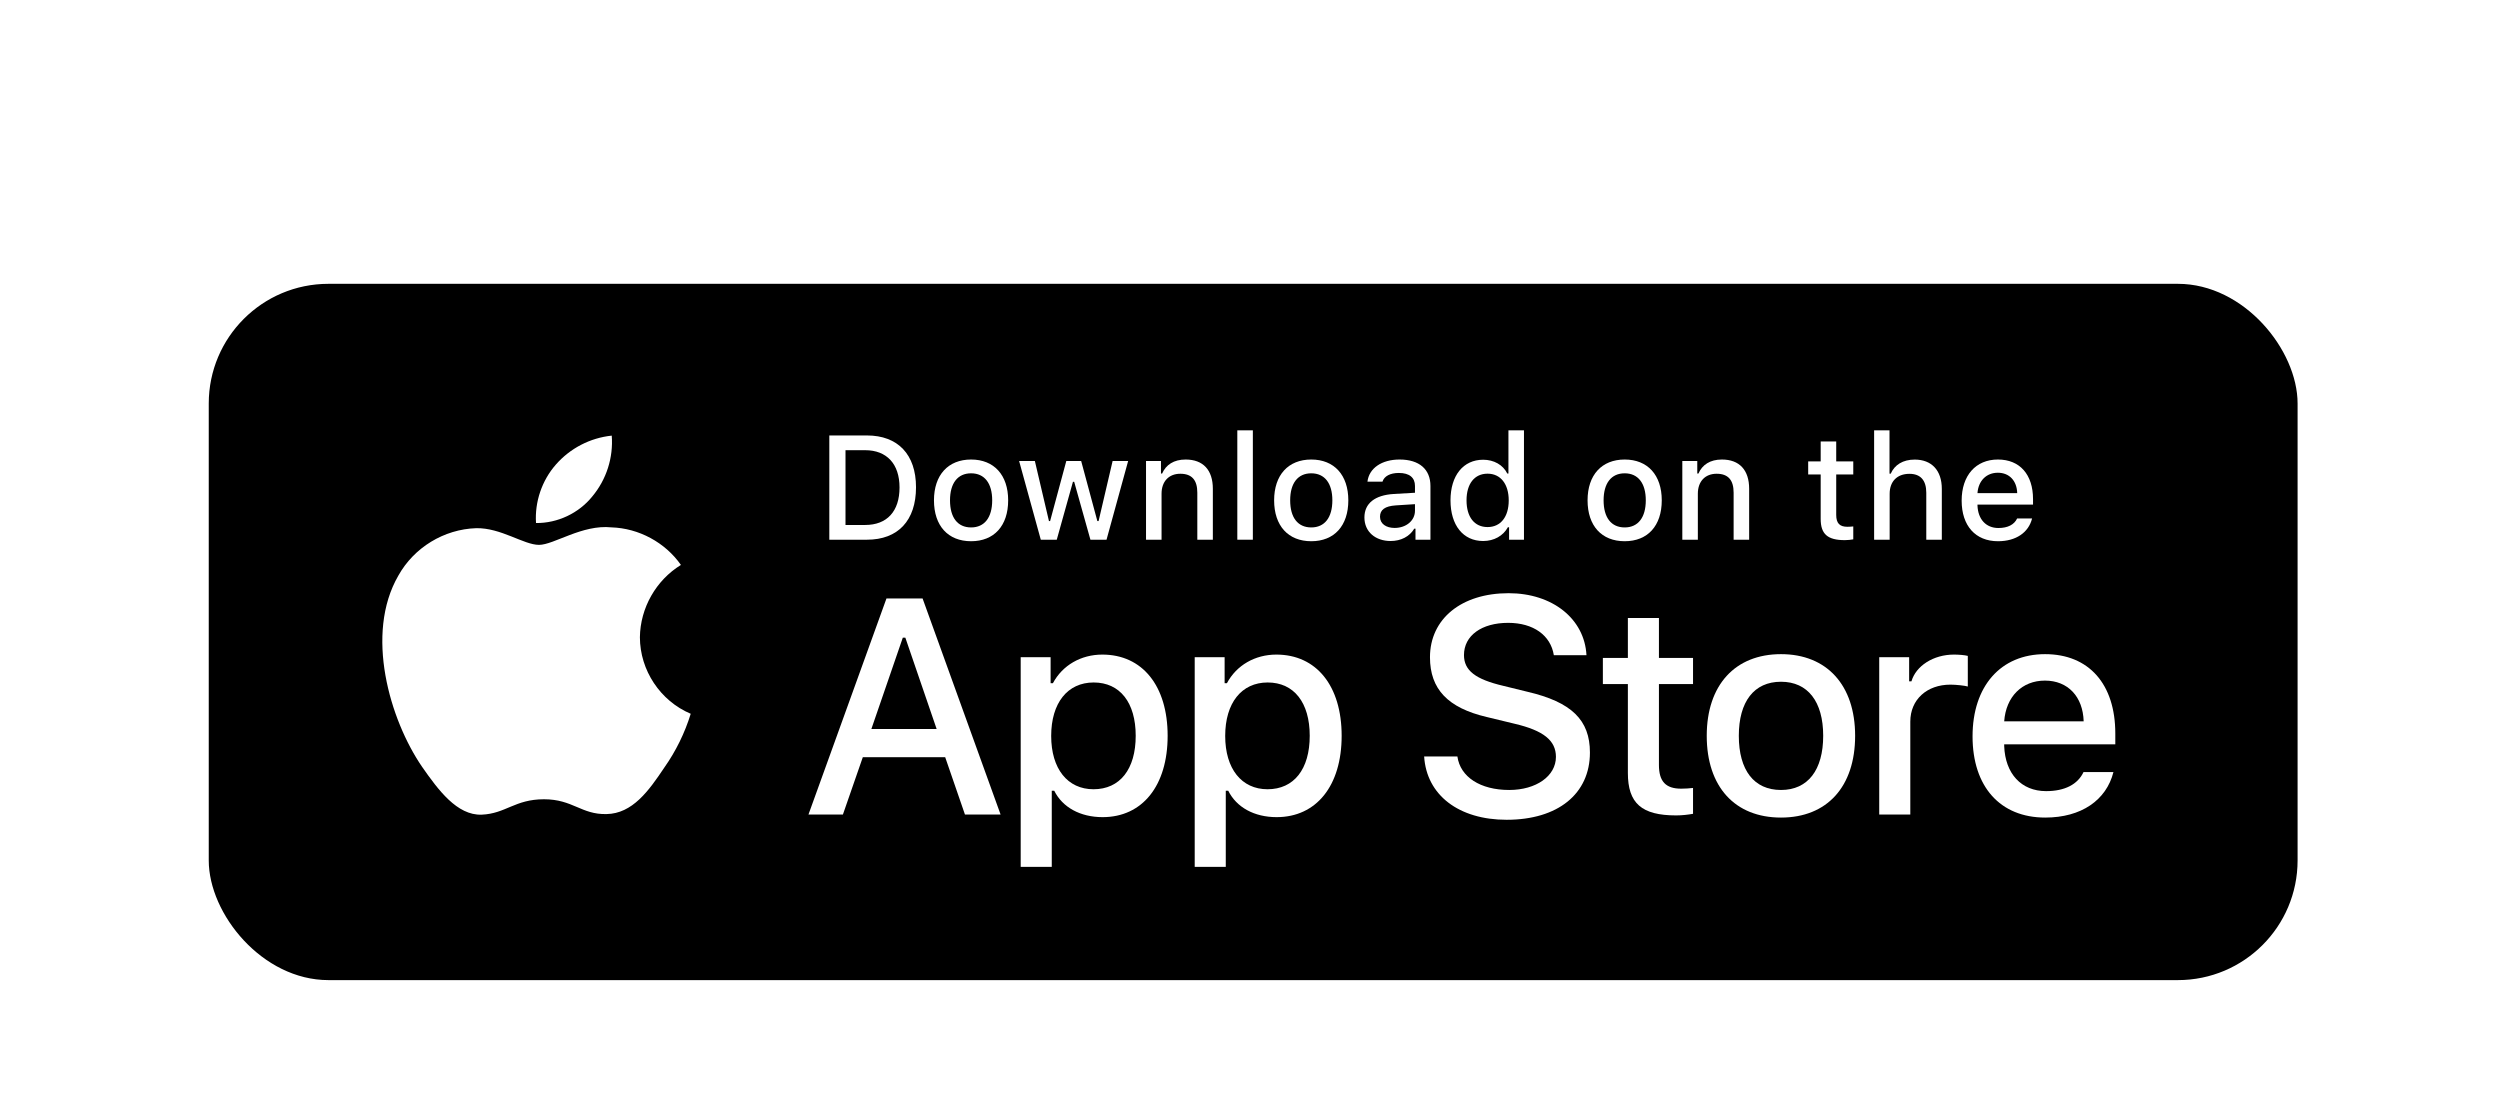 <svg width="230" height="101" viewBox="0 0 230 101" fill="none" xmlns="http://www.w3.org/2000/svg">
<g filter="url(#filter0_dd_5828_44540)">
<rect x="19.205" width="192.173" height="64.058" rx="11.01" fill="black"/>
<path d="M149.764 30.747V34.416H147.464V36.822H149.764V44.997C149.764 47.789 151.026 48.906 154.203 48.906C154.762 48.906 155.294 48.839 155.759 48.759V46.38C155.36 46.42 155.107 46.446 154.669 46.446C153.246 46.446 152.622 45.782 152.622 44.266V36.822H155.759V34.416H152.622V30.747H149.764Z" fill="white"/>
<path d="M163.852 49.105C168.079 49.105 170.672 46.274 170.672 41.581C170.672 36.915 168.066 34.07 163.852 34.07C159.625 34.07 157.02 36.915 157.02 41.581C157.02 46.274 159.612 49.105 163.852 49.105ZM163.852 46.566C161.366 46.566 159.971 44.745 159.971 41.581C159.971 38.444 161.366 36.609 163.852 36.609C166.325 36.609 167.734 38.444 167.734 41.581C167.734 44.731 166.325 46.566 163.852 46.566Z" fill="white"/>
<path d="M172.889 48.826H175.748V40.278C175.748 38.244 177.276 36.875 179.443 36.875C179.948 36.875 180.799 36.968 181.038 37.048V34.23C180.732 34.15 180.187 34.11 179.762 34.11C177.874 34.11 176.266 35.147 175.854 36.569H175.641V34.349H172.889V48.826Z" fill="white"/>
<path d="M188.135 36.503C190.248 36.503 191.631 37.979 191.697 40.252H184.386C184.546 37.992 186.021 36.503 188.135 36.503ZM191.684 44.918C191.152 46.048 189.969 46.672 188.241 46.672C185.955 46.672 184.479 45.064 184.386 42.525V42.365H194.608V41.368C194.608 36.822 192.176 34.07 188.148 34.07C184.067 34.07 181.475 37.008 181.475 41.634C181.475 46.26 184.014 49.105 188.161 49.105C191.471 49.105 193.784 47.51 194.436 44.918H191.684Z" fill="white"/>
<path d="M131.021 43.48C131.241 47.035 134.204 49.308 138.613 49.308C143.325 49.308 146.273 46.925 146.273 43.122C146.273 40.132 144.592 38.479 140.514 37.528L138.323 36.99C135.733 36.384 134.686 35.571 134.686 34.152C134.686 32.361 136.312 31.19 138.75 31.19C141.065 31.19 142.663 32.334 142.953 34.166H145.956C145.777 30.818 142.829 28.462 138.792 28.462C134.452 28.462 131.558 30.818 131.558 34.359C131.558 37.28 133.198 39.016 136.794 39.856L139.357 40.476C141.988 41.096 143.146 42.006 143.146 43.521C143.146 45.285 141.327 46.566 138.847 46.566C136.188 46.566 134.341 45.368 134.08 43.48H131.021Z" fill="white"/>
<path d="M101.414 34.11C99.447 34.11 97.746 35.094 96.868 36.742H96.656V34.349H93.904V53.638H96.762V46.633H96.988C97.746 48.161 99.381 49.065 101.441 49.065C105.097 49.065 107.423 46.181 107.423 41.581C107.423 36.982 105.097 34.11 101.414 34.11ZM100.604 46.499C98.211 46.499 96.709 44.612 96.709 41.594C96.709 38.563 98.211 36.676 100.617 36.676C103.036 36.676 104.485 38.524 104.485 41.581C104.485 44.652 103.036 46.499 100.604 46.499Z" fill="white"/>
<path d="M117.424 34.11C115.456 34.11 113.755 35.094 112.877 36.742H112.665V34.349H109.913V53.638H112.771V46.633H112.997C113.755 48.161 115.39 49.065 117.45 49.065C121.106 49.065 123.432 46.181 123.432 41.581C123.432 36.982 121.106 34.11 117.424 34.11ZM116.613 46.499C114.22 46.499 112.718 44.612 112.718 41.594C112.718 38.563 114.22 36.676 116.626 36.676C119.046 36.676 120.495 38.524 120.495 41.581C120.495 44.652 119.046 46.499 116.613 46.499Z" fill="white"/>
<path d="M88.776 48.826H92.055L84.877 28.944H81.556L74.378 48.826H77.547L79.379 43.549H86.957L88.776 48.826ZM83.058 32.554H83.292L86.172 40.959H80.165L83.058 32.554Z" fill="white"/>
<path d="M76.297 13.95V23.541H79.76C82.618 23.541 84.273 21.78 84.273 18.716C84.273 15.698 82.605 13.95 79.76 13.95H76.297ZM77.786 15.306H79.594C81.581 15.306 82.757 16.569 82.757 18.736C82.757 20.936 81.601 22.186 79.594 22.186H77.786V15.306Z" fill="white"/>
<path d="M89.341 23.681C91.455 23.681 92.751 22.265 92.751 19.919C92.751 17.586 91.448 16.164 89.341 16.164C87.228 16.164 85.925 17.586 85.925 19.919C85.925 22.265 87.221 23.681 89.341 23.681ZM89.341 22.412C88.099 22.412 87.401 21.501 87.401 19.919C87.401 18.351 88.099 17.433 89.341 17.433C90.578 17.433 91.282 18.351 91.282 19.919C91.282 21.494 90.578 22.412 89.341 22.412Z" fill="white"/>
<path d="M103.789 16.303H102.36L101.07 21.827H100.957L99.468 16.303H98.099L96.61 21.827H96.504L95.208 16.303H93.759L95.753 23.541H97.222L98.711 18.211H98.824L100.319 23.541H101.801L103.789 16.303Z" fill="white"/>
<path d="M105.434 23.541H106.863V19.308C106.863 18.178 107.535 17.473 108.591 17.473C109.648 17.473 110.153 18.051 110.153 19.215V23.541H111.582V18.856C111.582 17.134 110.692 16.164 109.077 16.164C107.987 16.164 107.269 16.649 106.916 17.453H106.81V16.303H105.434V23.541Z" fill="white"/>
<path d="M113.833 23.541H115.262V13.479H113.833V23.541Z" fill="white"/>
<path d="M120.636 23.681C122.75 23.681 124.046 22.265 124.046 19.919C124.046 17.586 122.743 16.164 120.636 16.164C118.523 16.164 117.22 17.586 117.22 19.919C117.22 22.265 118.516 23.681 120.636 23.681ZM120.636 22.412C119.394 22.412 118.696 21.501 118.696 19.919C118.696 18.351 119.394 17.433 120.636 17.433C121.873 17.433 122.577 18.351 122.577 19.919C122.577 21.494 121.873 22.412 120.636 22.412Z" fill="white"/>
<path d="M128.304 22.458C127.526 22.458 126.961 22.079 126.961 21.428C126.961 20.79 127.413 20.451 128.41 20.384L130.178 20.271V20.876C130.178 21.773 129.381 22.458 128.304 22.458ZM127.938 23.661C128.889 23.661 129.68 23.249 130.112 22.525H130.225V23.541H131.601V18.596C131.601 17.068 130.577 16.164 128.763 16.164C127.121 16.164 125.951 16.961 125.805 18.204H127.187C127.347 17.692 127.899 17.4 128.696 17.4C129.673 17.4 130.178 17.832 130.178 18.596V19.221L128.218 19.334C126.496 19.441 125.526 20.192 125.526 21.494C125.526 22.817 126.543 23.661 127.938 23.661Z" fill="white"/>
<path d="M136.45 23.661C137.447 23.661 138.291 23.189 138.723 22.398H138.836V23.541H140.205V13.479H138.776V17.453H138.67C138.278 16.656 137.44 16.184 136.45 16.184C134.622 16.184 133.446 17.633 133.446 19.919C133.446 22.212 134.609 23.661 136.45 23.661ZM136.856 17.466C138.052 17.466 138.803 18.417 138.803 19.926C138.803 21.441 138.059 22.378 136.856 22.378C135.646 22.378 134.921 21.454 134.921 19.919C134.921 18.397 135.652 17.466 136.856 17.466Z" fill="white"/>
<path d="M149.472 23.681C151.586 23.681 152.882 22.265 152.882 19.919C152.882 17.586 151.579 16.164 149.472 16.164C147.358 16.164 146.056 17.586 146.056 19.919C146.056 22.265 147.352 23.681 149.472 23.681ZM149.472 22.412C148.229 22.412 147.531 21.501 147.531 19.919C147.531 18.351 148.229 17.433 149.472 17.433C150.708 17.433 151.413 18.351 151.413 19.919C151.413 21.494 150.708 22.412 149.472 22.412Z" fill="white"/>
<path d="M154.773 23.541H156.202V19.308C156.202 18.178 156.874 17.473 157.931 17.473C158.987 17.473 159.493 18.051 159.493 19.215V23.541H160.922V18.856C160.922 17.134 160.031 16.164 158.416 16.164C157.326 16.164 156.608 16.649 156.256 17.453H156.149V16.303H154.773V23.541Z" fill="white"/>
<path d="M167.503 14.502V16.337H166.353V17.54H167.503V21.627C167.503 23.023 168.134 23.581 169.723 23.581C170.002 23.581 170.268 23.548 170.501 23.508V22.319C170.301 22.338 170.175 22.352 169.956 22.352C169.244 22.352 168.932 22.019 168.932 21.262V17.54H170.501V16.337H168.932V14.502H167.503Z" fill="white"/>
<path d="M172.419 23.541H173.848V19.314C173.848 18.218 174.499 17.48 175.669 17.48C176.679 17.48 177.218 18.065 177.218 19.221V23.541H178.647V18.869C178.647 17.147 177.696 16.17 176.154 16.17C175.064 16.17 174.3 16.656 173.948 17.466H173.835V13.479H172.419V23.541Z" fill="white"/>
<path d="M183.802 17.38C184.859 17.38 185.55 18.118 185.583 19.254H181.928C182.007 18.125 182.745 17.38 183.802 17.38ZM185.577 21.587C185.311 22.152 184.719 22.465 183.855 22.465C182.712 22.465 181.974 21.66 181.928 20.391V20.311H187.039V19.813C187.039 17.54 185.822 16.164 183.809 16.164C181.768 16.164 180.472 17.633 180.472 19.946C180.472 22.259 181.741 23.681 183.815 23.681C185.47 23.681 186.627 22.884 186.952 21.587H185.577Z" fill="white"/>
<path d="M58.871 32.511C58.906 29.819 60.351 27.272 62.645 25.862C61.198 23.795 58.775 22.485 56.253 22.406C53.564 22.124 50.957 24.016 49.587 24.016C48.19 24.016 46.08 22.434 43.808 22.481C40.846 22.577 38.085 24.261 36.645 26.85C33.547 32.212 35.858 40.093 38.825 44.427C40.309 46.55 42.044 48.921 44.314 48.837C46.535 48.744 47.364 47.42 50.046 47.42C52.702 47.42 53.481 48.837 55.797 48.783C58.18 48.744 59.682 46.651 61.114 44.509C62.181 42.996 63.001 41.325 63.546 39.556C60.745 38.371 58.874 35.553 58.871 32.511Z" fill="white"/>
<path d="M54.496 19.556C55.796 17.996 56.436 15.99 56.281 13.966C54.296 14.174 52.462 15.123 51.144 16.624C49.856 18.089 49.186 20.059 49.313 22.007C51.299 22.027 53.252 21.104 54.496 19.556Z" fill="white"/>
</g>
<defs>
<filter id="filter0_dd_5828_44540" x="0.766" y="0" width="229.051" height="100.936" filterUnits="userSpaceOnUse" color-interpolation-filters="sRGB">
<feFlood flood-opacity="0" result="BackgroundImageFix"/>
<feColorMatrix in="SourceAlpha" type="matrix" values="0 0 0 0 0 0 0 0 0 0 0 0 0 0 0 0 0 0 127 0" result="hardAlpha"/>
<feOffset dy="7.673"/>
<feGaussianBlur stdDeviation="3.836"/>
<feColorMatrix type="matrix" values="0 0 0 0 0 0 0 0 0 0 0 0 0 0 0 0 0 0 0.034 0"/>
<feBlend mode="normal" in2="BackgroundImageFix" result="effect1_dropShadow_5828_44540"/>
<feColorMatrix in="SourceAlpha" type="matrix" values="0 0 0 0 0 0 0 0 0 0 0 0 0 0 0 0 0 0 127 0" result="hardAlpha"/>
<feOffset dy="18.439"/>
<feGaussianBlur stdDeviation="9.219"/>
<feColorMatrix type="matrix" values="0 0 0 0 0 0 0 0 0 0 0 0 0 0 0 0 0 0 0.048 0"/>
<feBlend mode="normal" in2="effect1_dropShadow_5828_44540" result="effect2_dropShadow_5828_44540"/>
<feBlend mode="normal" in="SourceGraphic" in2="effect2_dropShadow_5828_44540" result="shape"/>
</filter>
</defs>
</svg>
